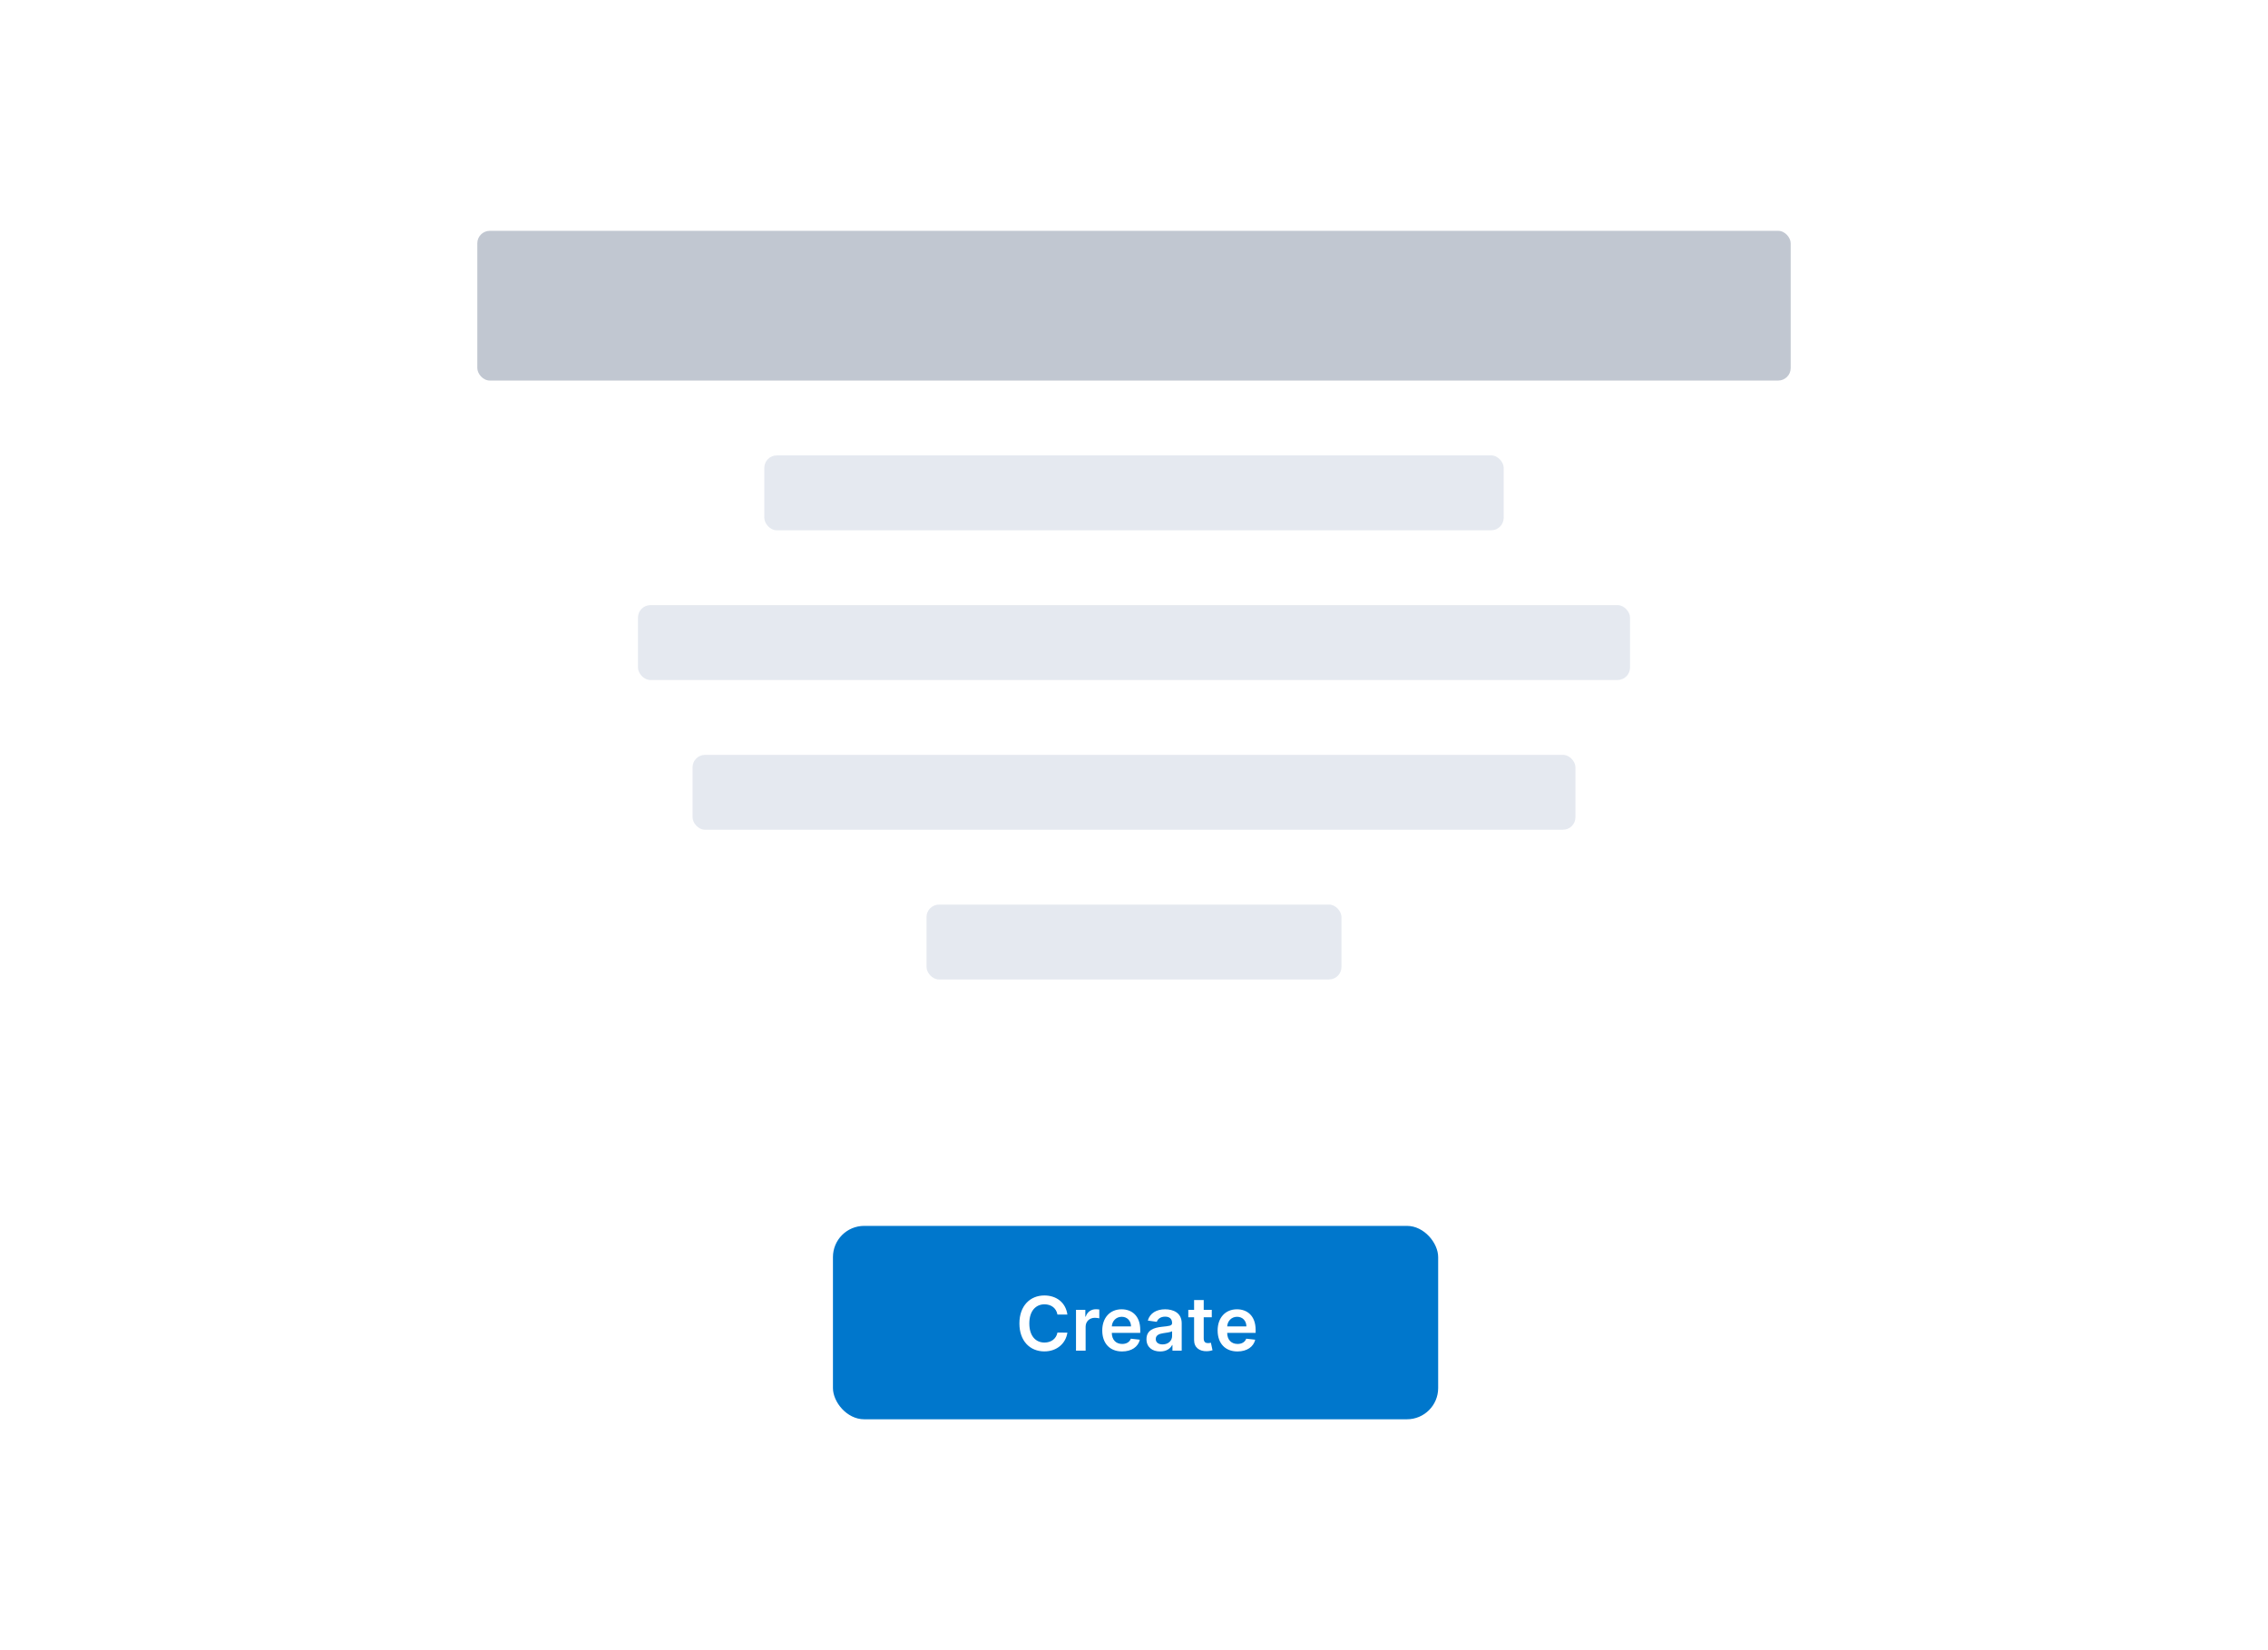 <!--
  - SPDX-License-Identifier: Apache-2.0
  -
  - The OpenSearch Contributors require contributions made to
  - this file be licensed under the Apache-2.0 license or a
  - compatible open source license.
  -
  - Modifications Copyright OpenSearch Contributors. See
  - GitHub history for details.
  -->

<svg width="727" height="529" viewBox="0 0 727 529" fill="none" xmlns="http://www.w3.org/2000/svg">
<rect width="727" height="529" fill="white"/>
<g opacity="0.6">
<rect x="153" y="74" width="421" height="48" rx="4" fill="#98A2B3"/>
<rect x="245" y="146" width="237" height="24" rx="4" fill="#D3DAE6"/>
<rect x="204.5" y="194" width="318" height="24" rx="4" fill="#D3DAE6"/>
<rect x="222" y="242" width="283" height="24" rx="4" fill="#D3DAE6"/>
<rect x="297" y="290" width="133" height="24" rx="4" fill="#D3DAE6"/>
</g>
<rect x="267" y="393" width="194" height="62" rx="10" fill="#0077CC"/>
<path d="M342.15 421.435C341.613 417.557 338.63 415.307 334.761 415.307C330.201 415.307 326.767 418.631 326.767 424.273C326.767 429.906 330.159 433.239 334.761 433.239C338.912 433.239 341.664 430.554 342.15 427.222L338.963 427.205C338.562 429.25 336.892 430.401 334.804 430.401C331.974 430.401 329.946 428.278 329.946 424.273C329.946 420.335 331.957 418.145 334.812 418.145C336.934 418.145 338.596 419.347 338.963 421.435H342.15ZM344.909 433H347.995V425.304C347.995 423.642 349.248 422.466 350.944 422.466C351.463 422.466 352.111 422.56 352.375 422.645V419.807C352.094 419.756 351.608 419.722 351.267 419.722C349.767 419.722 348.515 420.574 348.037 422.091H347.901V419.909H344.909V433ZM359.681 433.256C362.733 433.256 364.829 431.764 365.375 429.489L362.494 429.165C362.076 430.273 361.054 430.852 359.724 430.852C357.73 430.852 356.409 429.54 356.383 427.298H365.502V426.352C365.502 421.759 362.741 419.739 359.52 419.739C355.77 419.739 353.324 422.491 353.324 426.531C353.324 430.639 355.735 433.256 359.681 433.256ZM356.392 425.219C356.485 423.548 357.721 422.142 359.562 422.142C361.335 422.142 362.528 423.438 362.545 425.219H356.392ZM371.88 433.264C373.934 433.264 375.161 432.301 375.723 431.202H375.826V433H378.792V424.239C378.792 420.778 375.971 419.739 373.473 419.739C370.721 419.739 368.607 420.966 367.925 423.352L370.806 423.761C371.113 422.866 371.982 422.099 373.49 422.099C374.922 422.099 375.706 422.832 375.706 424.119V424.17C375.706 425.057 374.777 425.099 372.468 425.347C369.928 425.619 367.499 426.378 367.499 429.327C367.499 431.901 369.382 433.264 371.88 433.264ZM372.681 430.997C371.394 430.997 370.473 430.409 370.473 429.276C370.473 428.091 371.505 427.597 372.885 427.401C373.695 427.29 375.314 427.085 375.715 426.761V428.304C375.715 429.761 374.539 430.997 372.681 430.997ZM388.431 419.909H385.848V416.773H382.763V419.909H380.905V422.295H382.763V429.574C382.746 432.037 384.536 433.247 386.854 433.179C387.732 433.153 388.337 432.983 388.669 432.872L388.15 430.46C387.979 430.503 387.63 430.58 387.246 430.58C386.471 430.58 385.848 430.307 385.848 429.062V422.295H388.431V419.909ZM396.666 433.256C399.717 433.256 401.814 431.764 402.359 429.489L399.478 429.165C399.061 430.273 398.038 430.852 396.708 430.852C394.714 430.852 393.393 429.54 393.368 427.298H402.487V426.352C402.487 421.759 399.725 419.739 396.504 419.739C392.754 419.739 390.308 422.491 390.308 426.531C390.308 430.639 392.72 433.256 396.666 433.256ZM393.376 425.219C393.47 423.548 394.706 422.142 396.547 422.142C398.319 422.142 399.512 423.438 399.529 425.219H393.376Z" fill="white"/>
</svg>

